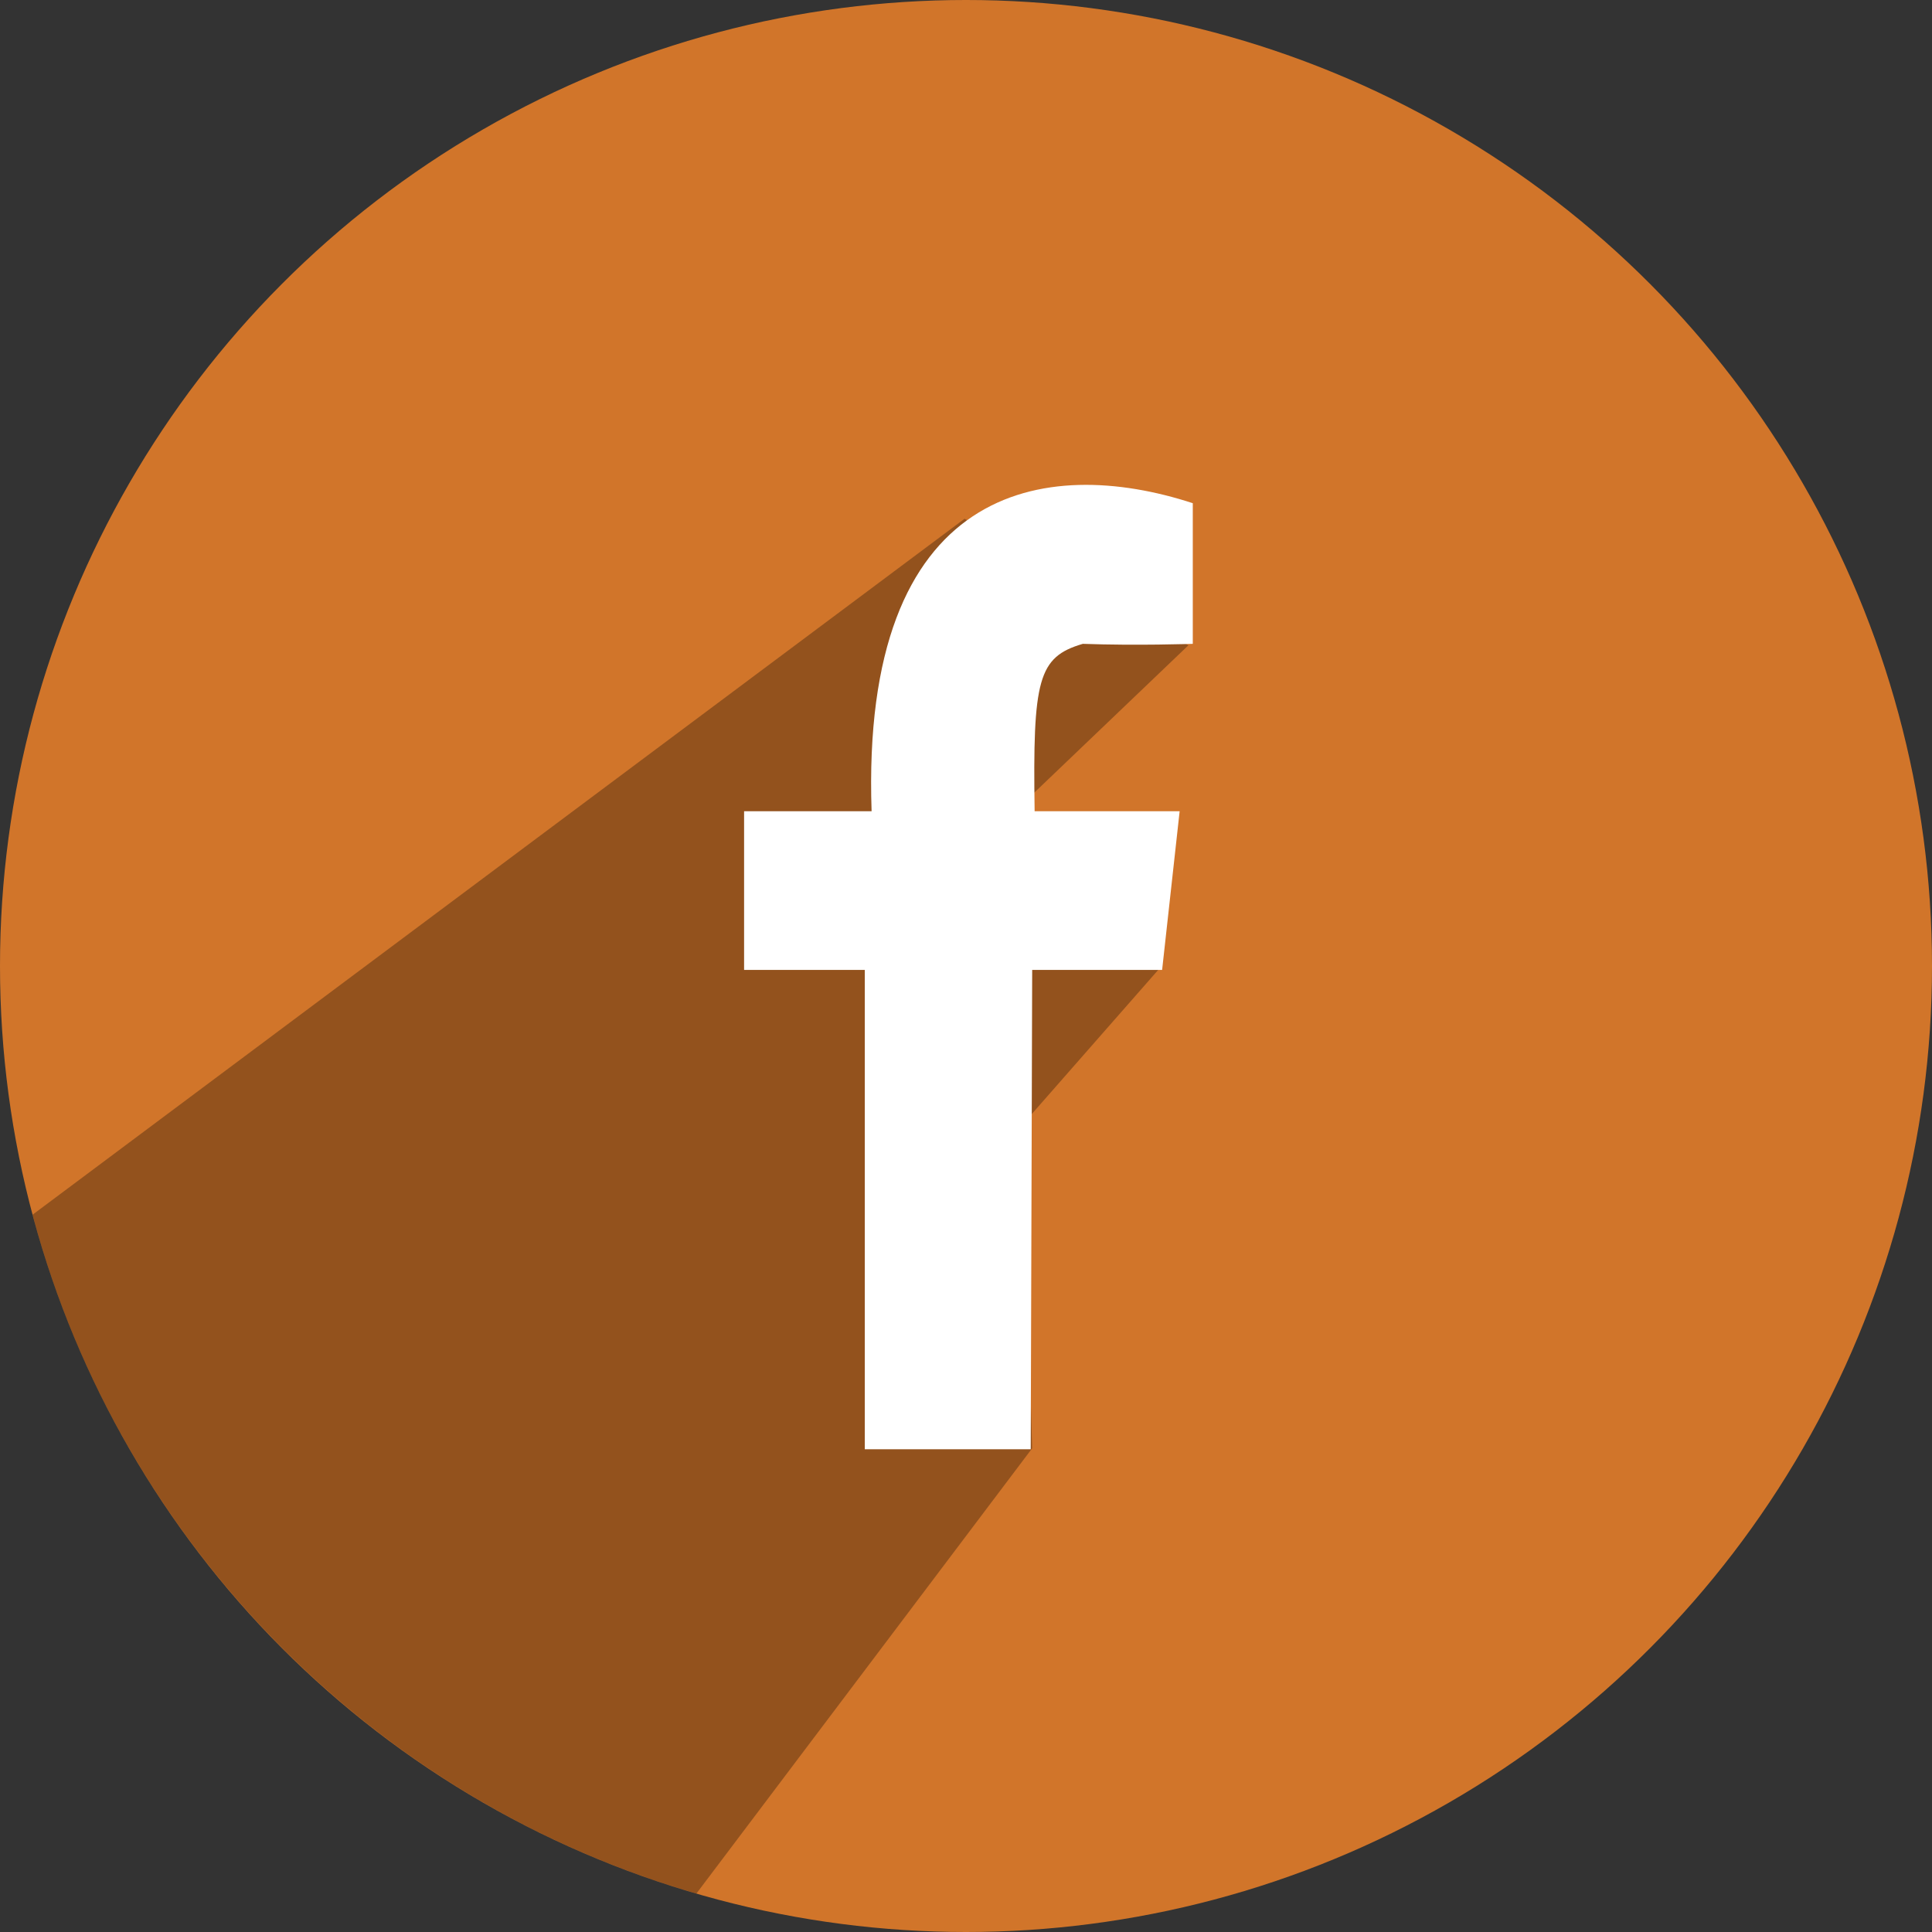 <?xml version="1.0" encoding="UTF-8"?>
<svg id="Layer_2" data-name="Layer 2" xmlns="http://www.w3.org/2000/svg" viewBox="0 0 39.7 39.7">
  <rect x="0" y="0" width="39.7" height="39.7" fill="#333333" stroke="none"/>
  <defs>
    <style>
      .cls-1 {
        fill: #fff;
      }

      .cls-2 {
        isolation: isolate;
        opacity: .3;
      }

      .cls-3 {
        fill: #d1752a;
      }
    </style>
  </defs>
  <g id="Artwork">
    <g>
      <circle class="cls-3" cx="19.85" cy="19.85" r="19.85"/>
      <path class="cls-2" d="M21.21,29.76l-6.9,9.15c-6.65-1.93-11.86-7.24-13.64-13.95L19.82,10.66l4.6,2.6-3.41,3.26,2.79,3.41-2.79,3.18,.2,6.66Z"/>
      <path class="cls-1" d="M21.18,29.78l.03-9.85h2.67l.36-3.26h-2.98c-.04-2.71,.07-3.17,.99-3.44,1.12,.04,2.26,0,2.26,0v-2.89c-3.03-.99-6.83-.4-6.6,6.33h-2.62v3.26h2.48v9.85s3.41,0,3.41,0Z"/>
    </g>
  </g>
</svg>